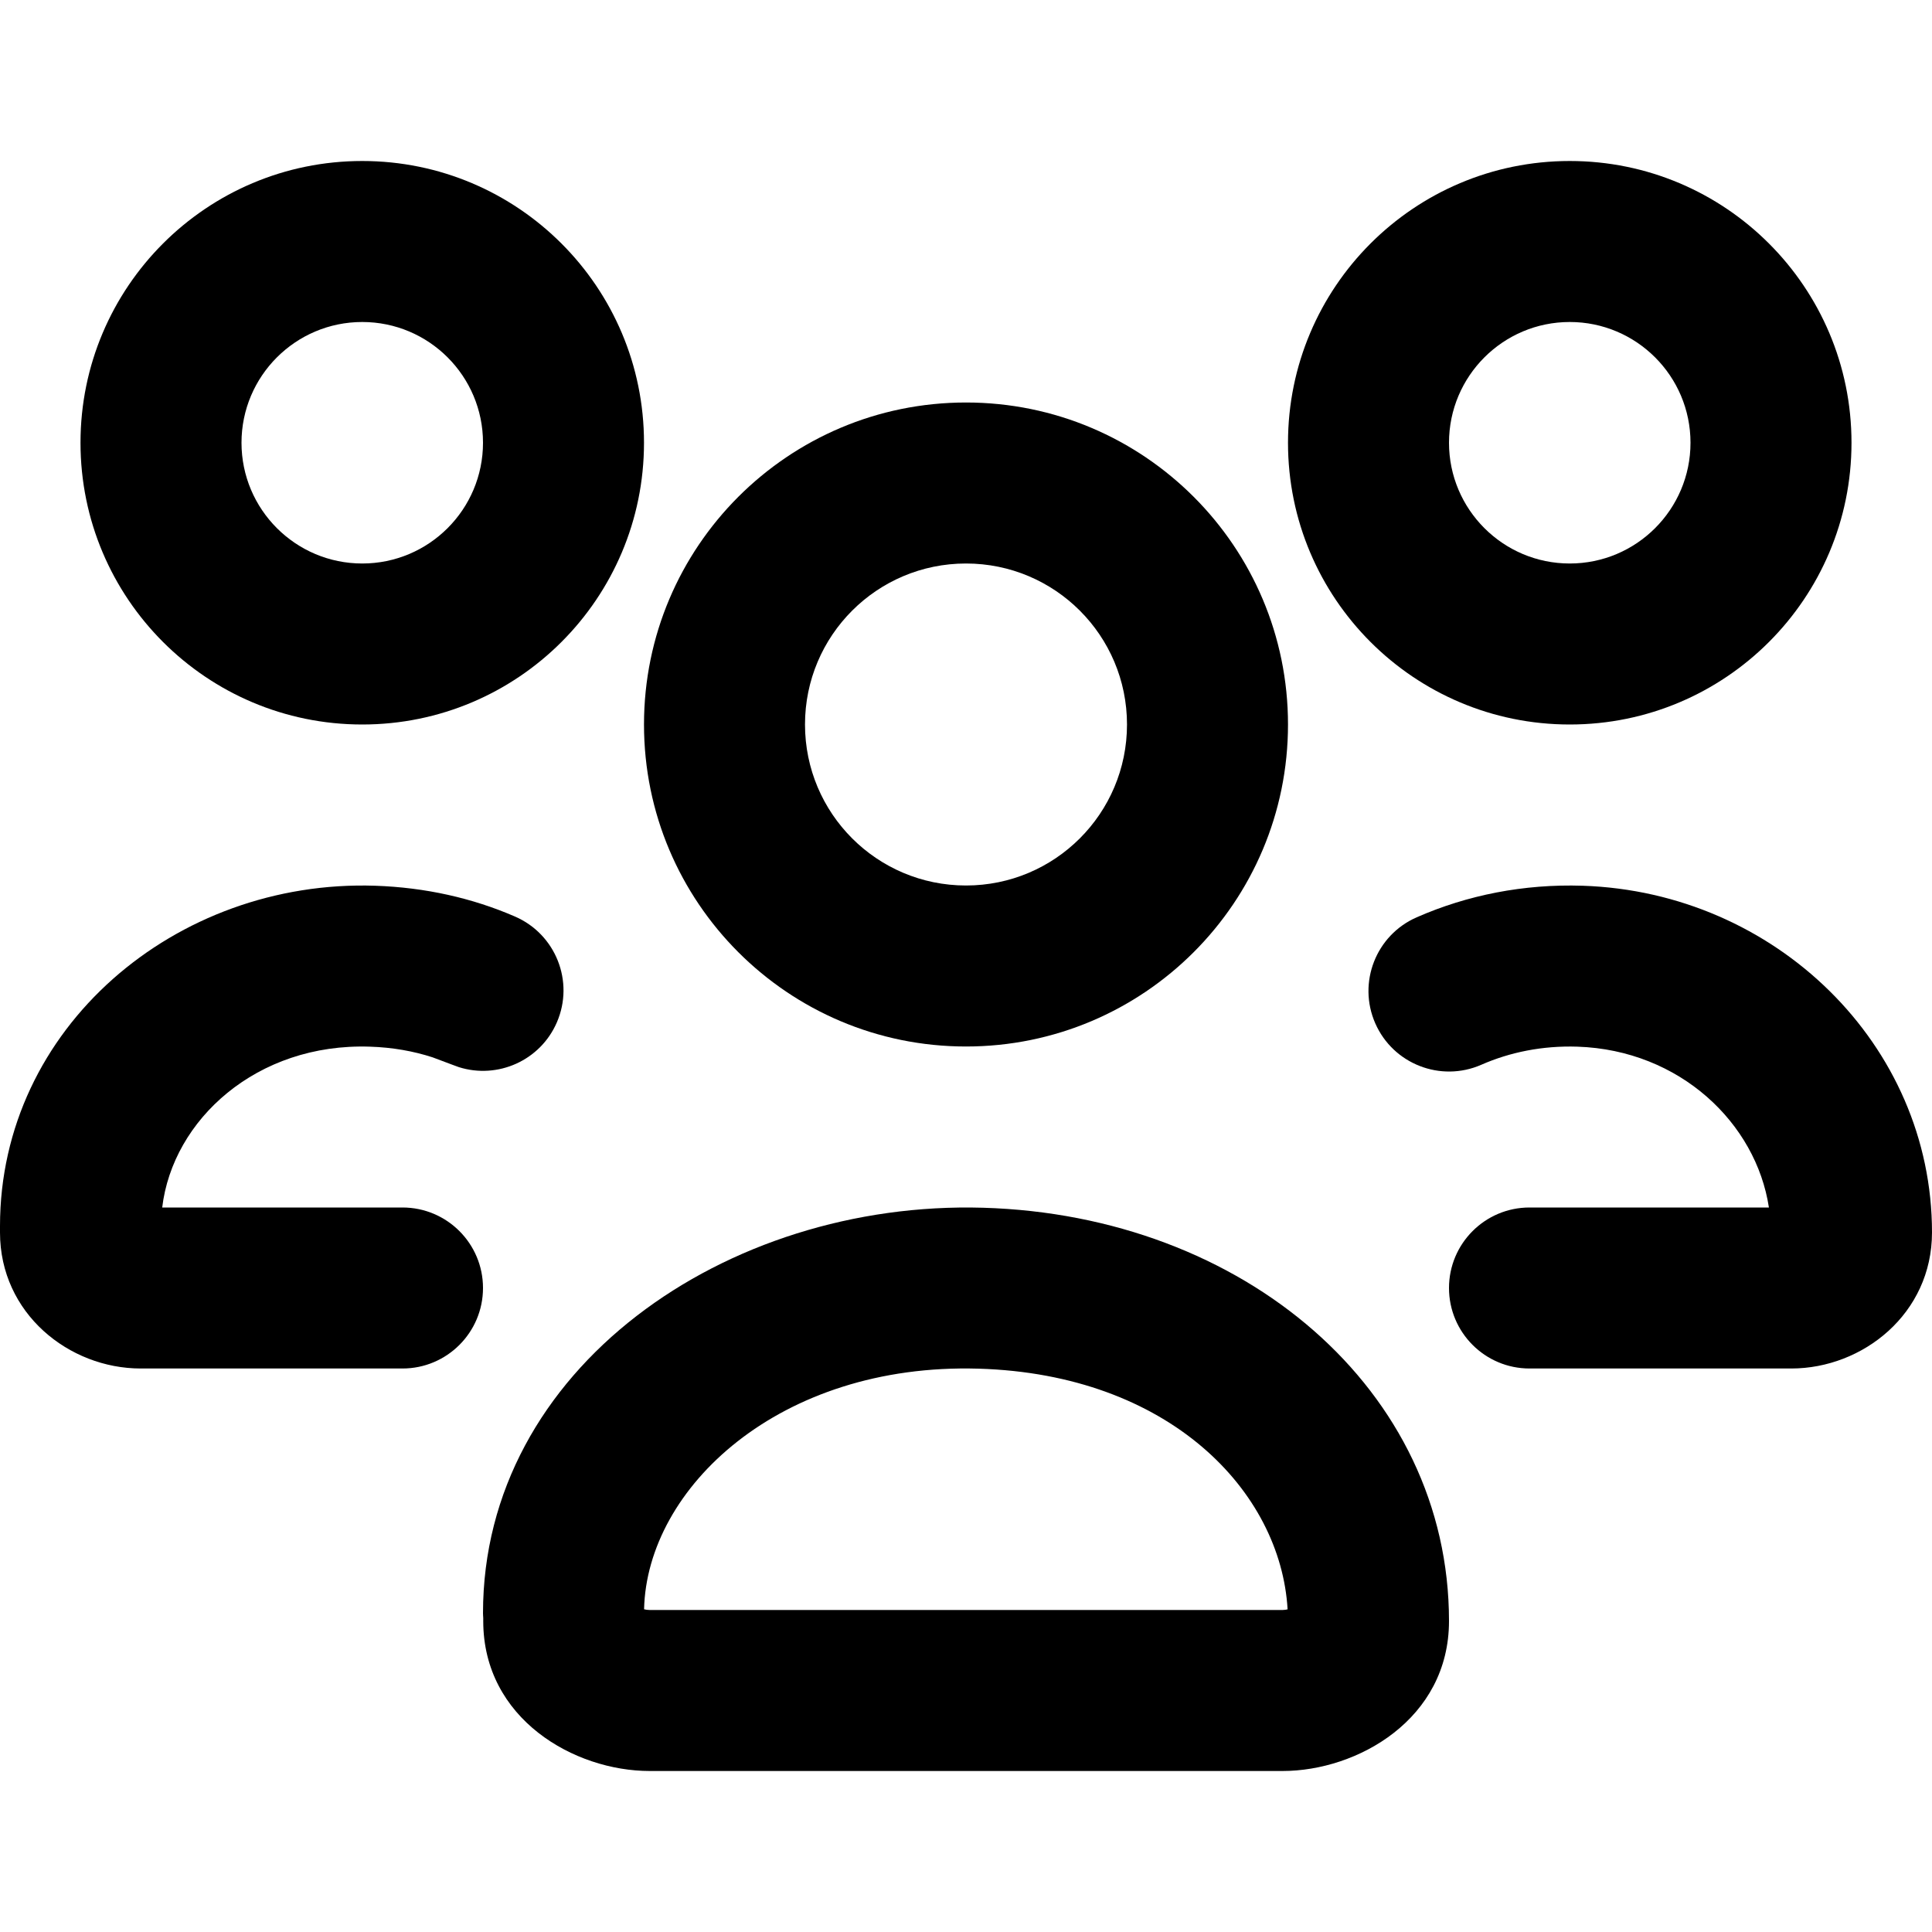 <svg width="24" height="24" viewBox="0 0 24 24" fill="none" xmlns="http://www.w3.org/2000/svg">
<path fill-rule="evenodd" clip-rule="evenodd" d="M12.212 15.003C15.45 15.097 18 17.269 18 20.137C18 21.357 16.862 22 15.932 22H8.071C7.135 22 6.003 21.353 6.003 20.137V20.1C6.002 20.08 6 20.059 6 20.039C6 17.001 9.019 14.91 12.212 15.003ZM12.154 17.002C9.682 16.93 8.035 18.485 8.001 19.991C8.02 19.996 8.044 20 8.071 20H15.932C15.956 20 15.977 19.996 15.995 19.992C15.91 18.527 14.528 17.071 12.154 17.002Z" fill="#000"/>
<path d="M4.661 11.003C5.283 11.024 5.868 11.156 6.396 11.385C6.903 11.604 7.137 12.192 6.918 12.699C6.713 13.175 6.182 13.409 5.699 13.256L5.604 13.221L5.375 13.135C5.139 13.058 4.878 13.011 4.595 13.002C3.189 12.955 2.145 13.909 2.015 15H5C5.552 15 6 15.448 6 16C6 16.552 5.552 17 5 17H1.748C0.856 17 0 16.315 0 15.31V15.231C5.63097e-07 12.768 2.182 10.921 4.661 11.003Z" fill="#000"/>
<path d="M19.661 11.003C22.056 11.082 24 12.978 24 15.31C24 16.32 23.139 17 22.252 17H19C18.448 17 18 16.552 18 16C18 15.448 18.448 15 19 15H21.974C21.815 13.952 20.868 13.044 19.595 13.002C19.161 12.988 18.756 13.071 18.401 13.227C17.896 13.448 17.306 13.218 17.084 12.712C16.862 12.206 17.093 11.616 17.599 11.395C18.225 11.12 18.927 10.979 19.661 11.003Z" fill="#000"/>
<path fill-rule="evenodd" clip-rule="evenodd" d="M12 5C14.209 5 16 6.791 16 9C16 11.209 14.209 13 12 13C9.791 13 8 11.209 8 9C8 6.791 9.791 5 12 5ZM12 7C10.895 7 10 7.895 10 9C10 10.105 10.895 11 12 11C13.105 11 14 10.105 14 9C14 7.895 13.105 7 12 7Z" fill="#000"/>
<path fill-rule="evenodd" clip-rule="evenodd" d="M4.5 2C6.433 2 8 3.567 8 5.5C8 7.433 6.433 9 4.5 9C2.567 9 1 7.433 1 5.5C1 3.567 2.567 2 4.5 2ZM4.5 4C3.672 4 3 4.672 3 5.5C3 6.328 3.672 7 4.5 7C5.328 7 6 6.328 6 5.5C6 4.672 5.328 4 4.5 4Z" fill="#000"/>
<path fill-rule="evenodd" clip-rule="evenodd" d="M19.5 2C21.433 2 23 3.567 23 5.5C23 7.433 21.433 9 19.5 9C17.567 9 16 7.433 16 5.5C16 3.567 17.567 2 19.5 2ZM19.5 4C18.672 4 18 4.672 18 5.5C18 6.328 18.672 7 19.5 7C20.328 7 21 6.328 21 5.5C21 4.672 20.328 4 19.5 4Z" fill="#000"/>
</svg>
